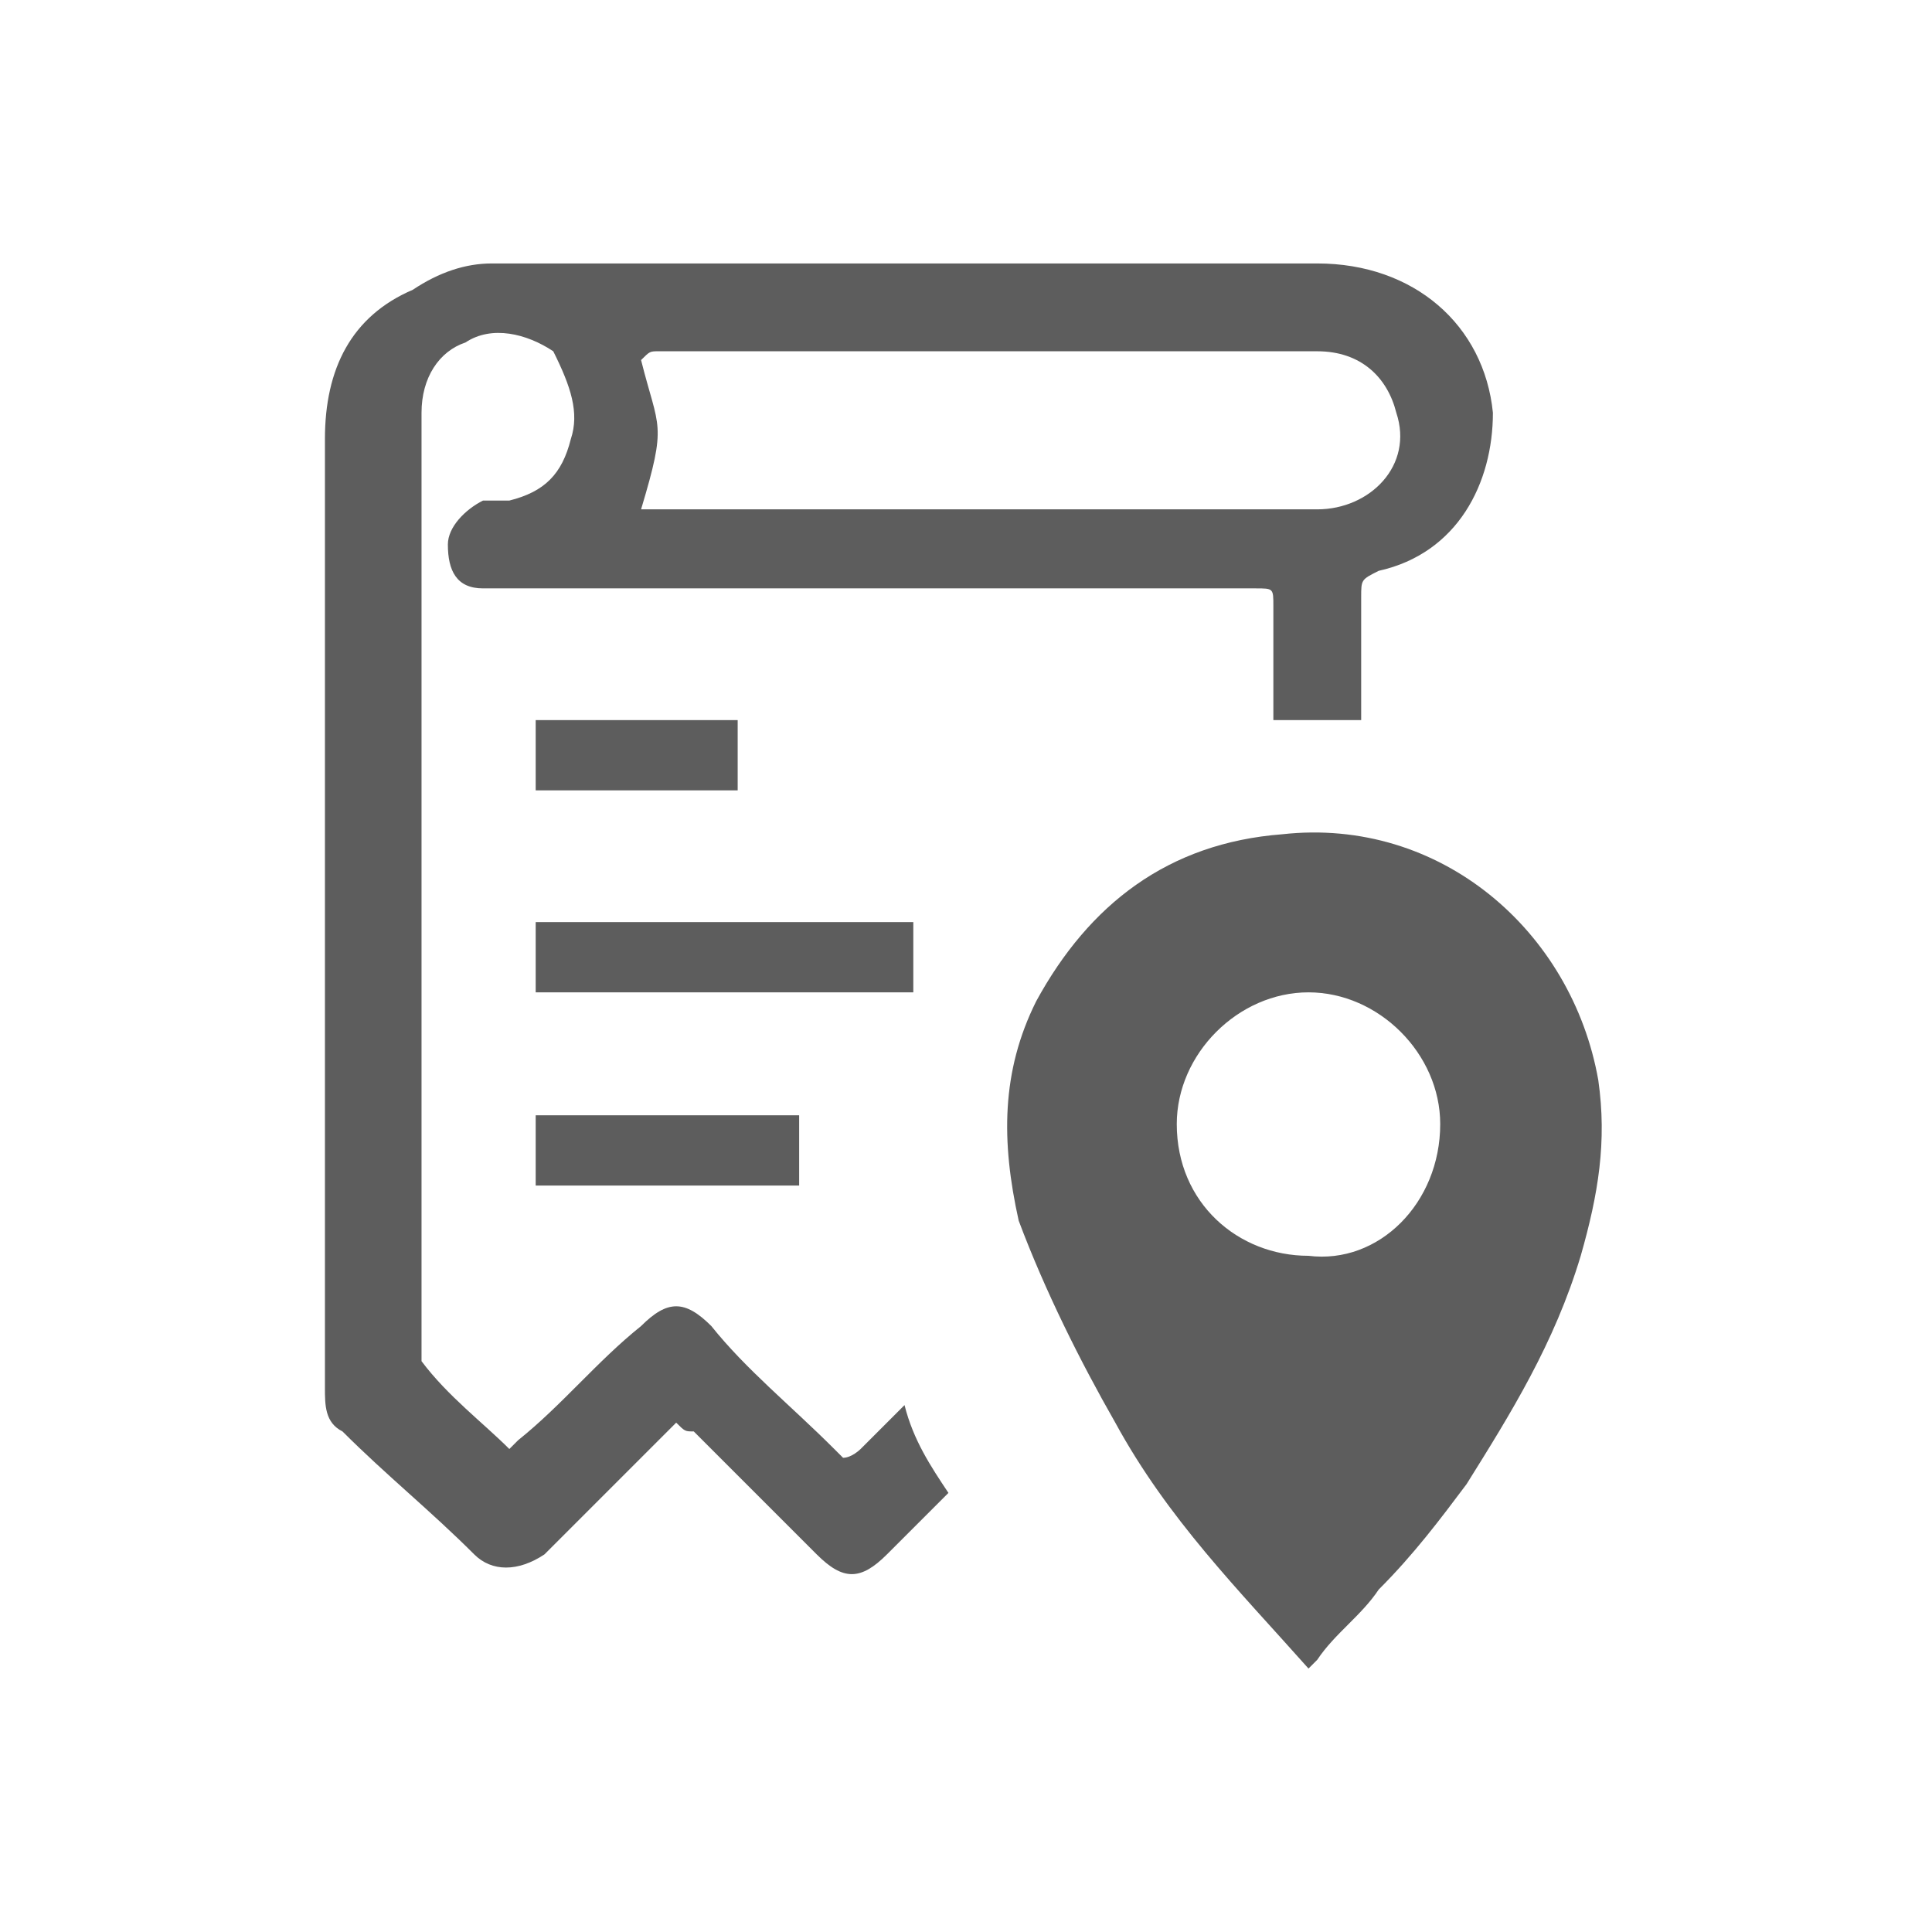 <?xml version="1.0" encoding="utf-8"?>
<!-- Generator: Adobe Illustrator 18.1.1, SVG Export Plug-In . SVG Version: 6.00 Build 0)  -->
<svg version="1.1" id="Icons" xmlns="http://www.w3.org/2000/svg" xmlns:xlink="http://www.w3.org/1999/xlink" x="0px" y="0px"
	 viewBox="0 0 22 22" enable-background="new 0 0 22 22" xml:space="preserve">
<g>
	<g>
		<path fill="#5D5D5D" d="M10.3,16c-0.2,0.2-0.3,0.3-0.5,0.5c0,0-0.1,0.1-0.2,0.1c0,0-0.1-0.1-0.1-0.1c-0.5-0.5-1-0.9-1.4-1.4
			c-0.3-0.3-0.5-0.3-0.8,0c-0.5,0.4-0.9,0.9-1.4,1.3c0,0-0.1,0.1-0.1,0.1c-0.3-0.3-0.7-0.6-1-1c0,0,0-0.1,0-0.2c0-2.3,0-4.6,0-7
			c0-1.2,0-2.4,0-3.6c0-0.4,0.2-0.7,0.5-0.8c0.3-0.2,0.7-0.1,1,0.1C6.5,4.4,6.6,4.7,6.5,5C6.4,5.4,6.2,5.6,5.8,5.7
			c-0.1,0-0.2,0-0.3,0C5.3,5.8,5.1,6,5.1,6.2c0,0.3,0.1,0.5,0.4,0.5c0.1,0,0.2,0,0.3,0c2.8,0,5.7,0,8.5,0c0.2,0,0.2,0,0.2,0.2
			c0,0.7,0,0.6,0,1.3c0.2,0,0.3,0,0.5,0c0.2,0,0.3,0,0.5,0c0-0.7,0-0.6,0-1.4c0-0.2,0-0.2,0.2-0.3C16.6,6.3,17,5.5,17,4.7
			C16.9,3.7,16.1,3,15,3c-3.1,0-6.3,0-9.4,0C5.3,3,5,3.1,4.7,3.3C4,3.6,3.7,4.2,3.7,5c0,1.2,0,2.4,0,3.7c0,2.4,0,4.7,0,7.1
			c0,0.2,0,0.4,0.2,0.5c0.5,0.5,1,0.9,1.5,1.4c0.2,0.2,0.5,0.2,0.8,0c0.3-0.3,0.6-0.6,0.9-0.9c0.2-0.2,0.4-0.4,0.6-0.6
			c0.1,0.1,0.1,0.1,0.2,0.1c0.5,0.5,0.9,0.9,1.4,1.4c0.3,0.3,0.5,0.3,0.8,0c0.2-0.2,0.5-0.5,0.7-0.7C10.6,16.7,10.4,16.4,10.3,16z
			 M7.5,4c2.5,0,5,0,7.5,0c0.5,0,0.8,0.3,0.9,0.7c0.2,0.6-0.3,1.1-0.9,1.1c-1.1,0-2.3,0-3.4,0c-1.3,0-2.7,0-4,0c-0.1,0-0.2,0-0.3,0
			c0.3-1,0.2-0.9,0-1.7C7.4,4,7.4,4,7.5,4z"/>
		<rect x="6.1" y="8.2" fill-rule="evenodd" clip-rule="evenodd" fill="#5D5D5D" width="2.3" height="0.8"/>
		<rect x="6.1" y="12.7" fill-rule="evenodd" clip-rule="evenodd" fill="#5D5D5D" width="3" height="0.8"/>
		<rect x="6.1" y="10.5" fill-rule="evenodd" clip-rule="evenodd" fill="#5D5D5D" width="4.3" height="0.8"/>
	</g>
	<path fill="#5D5D5D" d="M14.9,19c-0.8-0.9-1.6-1.7-2.2-2.8c-0.4-0.7-0.8-1.5-1.1-2.3c-0.2-0.9-0.2-1.7,0.2-2.5
		c0.6-1.1,1.5-1.8,2.8-1.9c1.8-0.2,3.3,1.1,3.6,2.8c0.1,0.7,0,1.3-0.2,2c-0.3,1-0.8,1.8-1.3,2.6c-0.3,0.4-0.6,0.8-1,1.2
		c-0.2,0.3-0.5,0.5-0.7,0.8C15,18.9,14.9,19,14.9,19z M16.4,12.8c0-0.8-0.7-1.5-1.5-1.5c-0.8,0-1.5,0.7-1.5,1.5
		c0,0.9,0.7,1.5,1.5,1.5C15.7,14.4,16.4,13.7,16.4,12.8z"/>
</g>
</svg>
